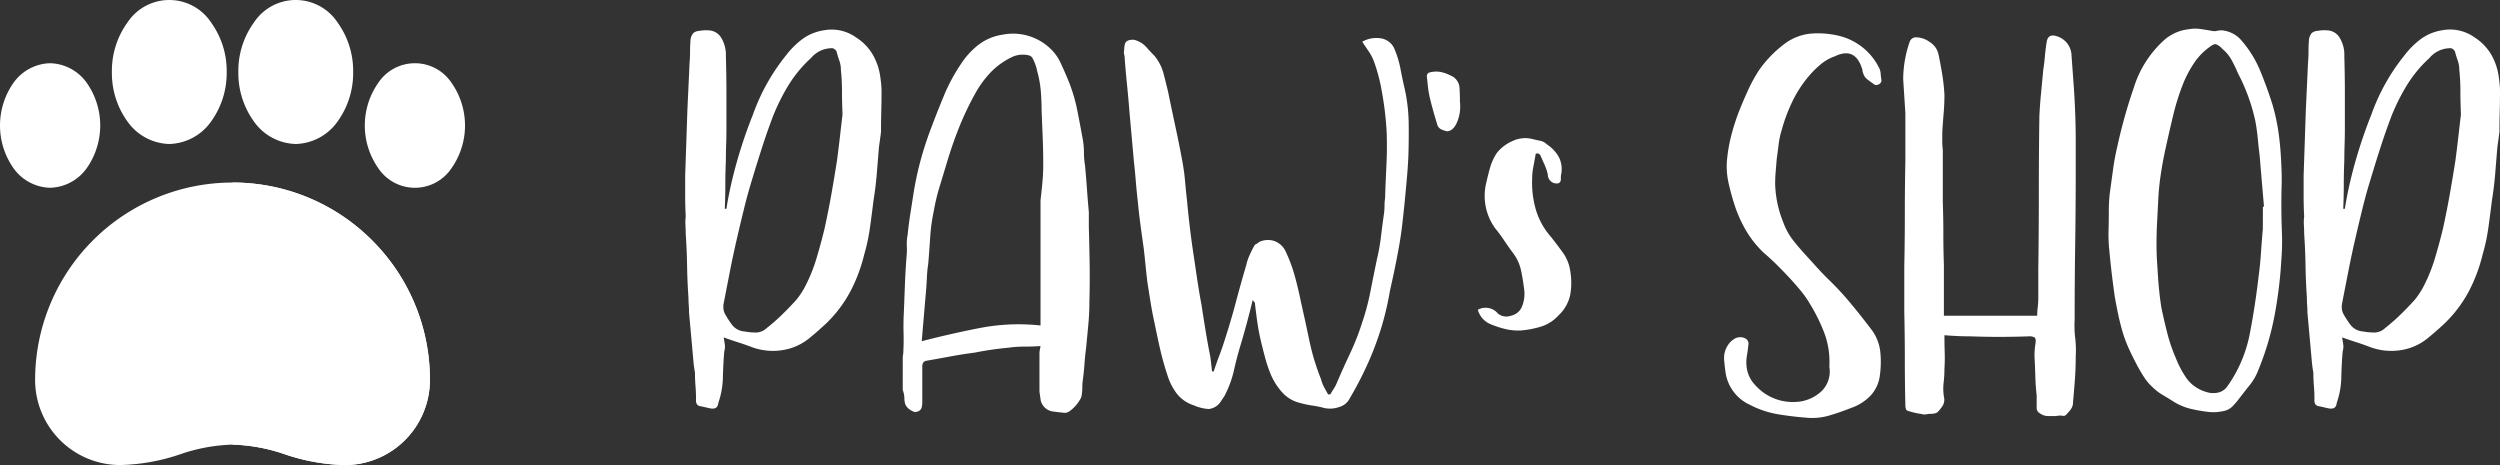<svg xmlns="http://www.w3.org/2000/svg" width="387.064" height="72" viewBox="0 0 387.064 72">
  <rect x="0" y="0" width="387.064" height="72" fill="#333333" stroke="none"/>
  <g id="Grupo_23" data-name="Grupo 23" transform="translate(-34 -20)">
    <g id="paw" transform="translate(34 20)">
      <path id="Trazado_54" data-name="Trazado 54" d="M132.063,22.293a8.186,8.186,0,0,0,6.481-3.49,12.8,12.8,0,0,0,2.407-7.656,12.8,12.8,0,0,0-2.407-7.656,7.761,7.761,0,0,0-12.961,0,12.8,12.8,0,0,0-2.407,7.656,12.8,12.8,0,0,0,2.407,7.656A8.186,8.186,0,0,0,132.063,22.293Zm0,0" transform="translate(-105.854 0)" fill="#fff"/>
      <path id="Trazado_55" data-name="Trazado 55" d="M271.309,22.293a8.185,8.185,0,0,0,6.48-3.49,12.8,12.8,0,0,0,2.407-7.656,12.8,12.8,0,0,0-2.407-7.656,7.76,7.76,0,0,0-12.961,0,12.8,12.8,0,0,0-2.407,7.656,12.8,12.8,0,0,0,2.407,7.656A8.186,8.186,0,0,0,271.309,22.293Zm0,0" transform="translate(-225.519 0)" fill="#fff"/>
      <path id="Trazado_56" data-name="Trazado 56" d="M415.1,72.671a6.817,6.817,0,0,0-11.363,0,11.5,11.5,0,0,0,0,13.182,6.817,6.817,0,0,0,11.363,0,11.5,11.5,0,0,0,0-13.182Zm0,0" transform="translate(-345.18 -59.831)" fill="#fff"/>
      <path id="Trazado_57" data-name="Trazado 57" d="M13.44,85.853a11.5,11.5,0,0,0,0-13.182,7.169,7.169,0,0,0-5.682-3.05,7.168,7.168,0,0,0-5.681,3.05,11.5,11.5,0,0,0,0,13.182A7.169,7.169,0,0,0,7.758,88.9a7.169,7.169,0,0,0,5.682-3.05Zm0,0" transform="translate(0 -59.831)" fill="#fff"/>
      <path id="Trazado_58" data-name="Trazado 58" d="M69.223,200.973A30.563,30.563,0,0,0,38.66,231.536a13.18,13.18,0,0,0,13.175,13.175,30.845,30.845,0,0,0,9.294-1.668,27.064,27.064,0,0,1,8.095-1.494,27.06,27.06,0,0,1,8.095,1.494,30.842,30.842,0,0,0,9.293,1.668,13.177,13.177,0,0,0,13.175-13.175,30.563,30.563,0,0,0-30.563-30.563Zm0,0" transform="translate(-33.223 -172.711)" fill="#fff"/>
      <path id="Trazado_59" data-name="Trazado 59" d="M277.612,209.924A30.363,30.363,0,0,0,256,200.973V241.55a27.059,27.059,0,0,1,8.095,1.494,30.841,30.841,0,0,0,9.293,1.668,13.177,13.177,0,0,0,13.175-13.175,30.363,30.363,0,0,0-8.951-21.612Zm0,0" transform="translate(-220 -172.711)" fill="#fff"/>
    </g>
    <path id="Trazado_3110" data-name="Trazado 3110" d="M30.408-43.6q-.084.672-.168,1.26t-.168,1.26q-.168,2.1-.336,4.116t-.5,4.032q-.252,2.1-.546,4.2a29.079,29.079,0,0,1-.882,4.116,24.782,24.782,0,0,1-2.184,5.8,19.751,19.751,0,0,1-3.78,4.956q-1.26,1.176-2.6,2.268A8.625,8.625,0,0,1,16.128-10a9.457,9.457,0,0,1-5.712-.252Q9.324-10.668,8.274-11T6.048-11.76q.084.5.168,1.05a2.634,2.634,0,0,1-.084,1.134q-.168,2.016-.21,4.032A12.756,12.756,0,0,1,5.208-1.6q-.084,1.008-1.176.84-.42-.084-.756-.168T2.52-1.092q-.84-.084-.756-1.092,0-1.008-.084-2.058T1.6-6.3q-.168-.924-.252-1.89t-.168-1.89l-.5-5.544q0-.588-.042-1.134T.588-17.976Q.42-20.412.378-22.89T.168-27.8q0-.672-.042-1.344a7.194,7.194,0,0,1,.042-1.344q-.084-1.6-.084-3.15v-3.15q.084-2.52.168-5t.168-5Q.5-48.636.588-50.442T.756-54.18Q.84-55.1.84-56.07t.084-1.89a2.031,2.031,0,0,1,.42-.924,1.6,1.6,0,0,1,.924-.336,5.606,5.606,0,0,1,1.806-.042,2.345,2.345,0,0,1,1.554,1.05,5.082,5.082,0,0,1,.756,2.94q.084,2.772.084,5.586v5.67q0,1.176-.042,2.436t-.042,2.436Q6.3-37.212,6.3-35.406t-.084,3.738h.252q.168-1.092.378-2.142t.462-2.142a73.82,73.82,0,0,1,3.276-10.332,31.151,31.151,0,0,1,5.124-9.156,12.981,12.981,0,0,1,2.478-2.478A7.539,7.539,0,0,1,21.5-59.3a6.526,6.526,0,0,1,5.04,1.092,7.944,7.944,0,0,1,2.6,2.688,9.472,9.472,0,0,1,1.176,3.612q.084.588.126,1.092t.042,1.008q0,1.6-.042,3.15T30.408-43.6Zm-5.964-2.688q-.084-2.016-.084-3.654a30.873,30.873,0,0,0-.168-3.234,4.386,4.386,0,0,0-.252-1.47q-.252-.714-.42-1.386a1.054,1.054,0,0,0-.294-.336.634.634,0,0,0-.378-.168,4.222,4.222,0,0,0-3.276,1.512,19.587,19.587,0,0,0-3.486,4.2,31.84,31.84,0,0,0-2.394,4.788q-.924,2.436-1.722,4.914t-1.554,5Q9.744-33.936,9.2-31.71T8.148-27.3q-.588,2.52-1.092,5.082T6.048-17.052a2.826,2.826,0,0,0-.042.84,2.155,2.155,0,0,0,.21.756A14.541,14.541,0,0,0,7.35-13.692a2.683,2.683,0,0,0,1.89,1.008,10.085,10.085,0,0,0,1.806.168,2.421,2.421,0,0,0,1.638-.672q1.176-.924,2.184-1.89t2.016-2.058a8,8,0,0,0,.84-1.008,13.837,13.837,0,0,0,.756-1.176,24.647,24.647,0,0,0,1.89-4.536q.714-2.352,1.3-4.788.588-2.688,1.05-5.292t.882-5.292q.252-1.932.462-3.78T24.444-46.284ZM33.768-8.652a1.947,1.947,0,0,1,.042-.378,1.947,1.947,0,0,0,.042-.378q.084-1.512.042-3.066t.042-3.066l.168-4.368q.084-2.184.252-4.368a11.226,11.226,0,0,0,.042-1.68,6.8,6.8,0,0,1,.126-1.68q.168-1.68.42-3.276l.5-3.192a49.545,49.545,0,0,1,1.092-5.082q.672-2.478,1.6-4.914,1.008-2.688,2.058-5.208A27.513,27.513,0,0,1,42.84-54.18a11.966,11.966,0,0,1,2.73-2.94,8.057,8.057,0,0,1,3.654-1.512,8.374,8.374,0,0,1,7.056,1.848,7.363,7.363,0,0,1,1.89,2.436Q58.8-53,59.388-51.576A25.233,25.233,0,0,1,60.774-47q.462,2.31.882,4.662a12.243,12.243,0,0,1,.168,2.016,10.785,10.785,0,0,0,.168,1.932q.168,1.848.294,3.612t.294,3.612v2.352q.084,2.94.126,5.8t-.042,5.8q0,1.764-.168,3.528l-.336,3.528q-.168,1.26-.252,2.478t-.252,2.478a8.021,8.021,0,0,0-.084,1.134,8.021,8.021,0,0,1-.084,1.134,1.776,1.776,0,0,1-.294.84,5.727,5.727,0,0,1-.714.966,5.117,5.117,0,0,1-.84.756,1.364,1.364,0,0,1-.756.294q-.924-.084-1.848-.21a2.236,2.236,0,0,1-1.512-.882,2.042,2.042,0,0,1-.42-1.008L54.936-3.36v-5.8a3.618,3.618,0,0,1,.042-.588q.042-.252.126-.672-1.26.084-2.52.084a17.212,17.212,0,0,0-2.436.168,50.653,50.653,0,0,0-5.208.756q-1.932.252-3.738.588t-3.738.672q-.672.084-.672.924v5.46a3.109,3.109,0,0,1-.126.966.945.945,0,0,1-.714.546q-.336.168-.966-.252a2.01,2.01,0,0,1-.8-.84,3.171,3.171,0,0,1-.168-1.008,3.171,3.171,0,0,0-.168-1.008.171.171,0,0,0-.042-.126.332.332,0,0,1-.042-.21ZM55.1-13.608v-19.4q.168-1.428.294-2.772t.126-2.772q0-2.1-.084-4.158t-.168-4.158q0-1.512-.126-3.024A16.353,16.353,0,0,0,54.6-52.92a7.045,7.045,0,0,0-.8-2.184q-.378-.5-1.806-.42a3.817,3.817,0,0,0-1.26.336,11.3,11.3,0,0,0-3.276,2.31,15.658,15.658,0,0,0-2.352,3.15,45.584,45.584,0,0,0-2.6,5.418q-1.092,2.73-1.932,5.586-.588,1.932-1.134,3.738a31.636,31.636,0,0,0-.882,3.738,28.447,28.447,0,0,0-.546,4.032q-.126,2.016-.294,4.032a19.036,19.036,0,0,0-.21,2.1q-.042,1.008-.126,2.016-.168,1.932-.336,3.906t-.336,3.99q4.536-1.176,9.072-2.058A31.381,31.381,0,0,1,55.1-13.608ZM99.96-2.94q.252-.42.546-.882a5.379,5.379,0,0,0,.462-.882q1.008-2.352,2.058-4.578a37.917,37.917,0,0,0,1.806-4.578,37.54,37.54,0,0,0,1.344-5q.5-2.562,1.008-5a31.089,31.089,0,0,0,.63-3.528q.21-1.764.462-3.528a10.19,10.19,0,0,0,.084-1.26,6.653,6.653,0,0,1,.084-1.092q.084-2.6.21-5.124t.042-5.04q-.084-1.68-.294-3.4t-.546-3.486A26.275,26.275,0,0,0,106.68-54.6a7.537,7.537,0,0,0-.84-1.554q-.5-.714-.924-1.386a4.358,4.358,0,0,1,2.688-.546,2.734,2.734,0,0,1,2.352,1.806,15.26,15.26,0,0,1,.882,2.982q.294,1.554.63,2.982a26.419,26.419,0,0,1,.63,5.208q.042,2.52-.042,5.208-.084,1.848-.252,3.7t-.336,3.612q-.168,1.6-.336,3.108t-.42,3.024q-.336,1.932-.714,3.78t-.8,3.7a46.616,46.616,0,0,1-1.3,5.586,47.612,47.612,0,0,1-1.974,5.334q-.672,1.512-1.386,2.9t-1.554,2.814a2.6,2.6,0,0,1-1.6,1.344,4.231,4.231,0,0,1-2.352.168,14.426,14.426,0,0,0-1.848-.378A14.426,14.426,0,0,1,95.34-1.6,5.4,5.4,0,0,1,92.61-3.15a10.033,10.033,0,0,1-1.722-2.562,19.805,19.805,0,0,1-.966-2.73q-.378-1.386-.714-2.814t-.546-2.9q-.21-1.47-.378-2.982a2.753,2.753,0,0,1-.336-.42q-.84,3.528-1.848,6.888-.588,1.932-1.05,3.99a16.331,16.331,0,0,1-1.47,3.99l-.336.5-.336.5A2.535,2.535,0,0,1,81.144-.672a7.073,7.073,0,0,1-2.352-.588,5.4,5.4,0,0,1-2.6-1.806A9.189,9.189,0,0,1,74.76-5.88Q74.088-7.9,73.626-9.912t-.882-4.116q-.336-1.512-.588-3.066t-.5-3.15q-.168-1.344-.294-2.646t-.294-2.73q-.252-1.764-.5-3.612t-.42-3.7q-.168-1.428-.294-2.982t-.294-3.066q-.168-1.848-.336-3.738t-.336-3.738q-.168-2.184-.378-4.242t-.378-4.242a2.284,2.284,0,0,0-.084-.63,1.2,1.2,0,0,1,0-.63,4.274,4.274,0,0,1,.084-.84.873.873,0,0,1,.336-.588,1.542,1.542,0,0,1,.714-.21,1.461,1.461,0,0,1,.8.126A3.6,3.6,0,0,1,71.484-56.7q.588.672,1.26,1.344a7.256,7.256,0,0,1,1.386,2.688q.378,1.428.714,2.856.588,2.856,1.176,5.586t1.092,5.5q.252,1.428.378,2.9t.294,2.9q.168,1.848.378,3.654t.462,3.57l.672,4.536q.336,2.268.756,4.536.252,1.68.546,3.486t.63,3.57a14.189,14.189,0,0,1,.252,1.512l.168,1.512a.342.342,0,0,0,.252.084q.42-1.26.882-2.478t.882-2.562q.924-2.856,1.68-5.712t1.6-5.712a7.986,7.986,0,0,1,.5-1.512q.336-.756.756-1.512a.71.71,0,0,1,.336-.294,1.6,1.6,0,0,0,.42-.294,3.211,3.211,0,0,1,2.268-.168A3.07,3.07,0,0,1,92.988-25.2a23.672,23.672,0,0,1,1.47,3.906q.546,1.974.966,4.074.672,2.94,1.3,5.964a35.567,35.567,0,0,0,1.806,5.964,5.237,5.237,0,0,0,.462,1.218q.294.546.63,1.134Zm20.076-45.276a6.152,6.152,0,0,1-.588,3.444q-.588,1.092-1.428,1.092a4.073,4.073,0,0,1-.882-.294,1.166,1.166,0,0,1-.63-.8q-.336-1.092-.63-2.142t-.546-2.142a13.835,13.835,0,0,1-.252-1.554q-.084-.8-.168-1.554a.6.6,0,0,1,.336-.588,3.928,3.928,0,0,1,1.68-.126,5.685,5.685,0,0,1,1.6.546,2.208,2.208,0,0,1,1.428,1.764Q120.036-49.476,120.036-48.216Zm2.772,32.172a2.482,2.482,0,0,1,3.108.588,2.063,2.063,0,0,0,2.016.336,2.331,2.331,0,0,0,1.68-1.344,5.177,5.177,0,0,0,.336-2.94q-.168-1.428-.462-2.772a6.806,6.806,0,0,0-1.134-2.52q-.756-1.008-1.428-2.016T125.5-28.644a8.535,8.535,0,0,1-1.344-7.224q.252-1.176.588-2.31a7.879,7.879,0,0,1,1.008-2.142,6.266,6.266,0,0,1,2.436-1.848,4.533,4.533,0,0,1,2.94-.336q.672.168,1.3.294a2,2,0,0,1,1.05.546,5.618,5.618,0,0,1,1.89,2.016,4.178,4.178,0,0,1,.294,2.856v.5q0,.84-.924.672a1.358,1.358,0,0,1-1.092-1.344,7.988,7.988,0,0,0-.5-1.512l-.672-1.512a.565.565,0,0,0-.5-.252q-.252,0-.252.336-.168.924-.336,1.806a9.631,9.631,0,0,0-.168,1.806A14.99,14.99,0,0,0,131.8-31.5a11.227,11.227,0,0,0,2.352,4.2q.924,1.176,1.806,2.394a6.377,6.377,0,0,1,1.134,2.73,10.949,10.949,0,0,1,.042,3.7,6.023,6.023,0,0,1-1.806,3.276,6.149,6.149,0,0,1-2.6,1.722,14.9,14.9,0,0,1-3.108.63,8.582,8.582,0,0,1-2.562-.21,15.01,15.01,0,0,1-2.394-.8A3.356,3.356,0,0,1,122.808-16.044ZM177.24-7.476a12.758,12.758,0,0,0-.8-5,26.817,26.817,0,0,0-2.226-4.494,14.922,14.922,0,0,0-1.344-1.932q-.756-.924-1.6-1.848-1.008-1.092-2.016-2.1t-2.184-2.016a15.67,15.67,0,0,1-2.814-3.57,20.314,20.314,0,0,1-1.806-4.158q-.5-1.6-.84-3.15a11.884,11.884,0,0,1-.252-3.15,24.258,24.258,0,0,1,.672-4.074,33.36,33.36,0,0,1,1.26-3.906q.672-1.68,1.386-3.234a23.679,23.679,0,0,1,1.638-2.982,17.915,17.915,0,0,1,4.2-4.284,8.012,8.012,0,0,1,3.906-1.428,13.8,13.8,0,0,1,4.242.336,9.368,9.368,0,0,1,6.216,4.872,2.174,2.174,0,0,1,.294.966q.042.546.126,1.05a.673.673,0,0,1-.42.63.653.653,0,0,1-.672.042q-.588-.42-1.092-.8a1.814,1.814,0,0,1-.672-1.05.746.746,0,0,1-.084-.336.746.746,0,0,0-.084-.336q-1.092-3.36-4.2-1.848a6.958,6.958,0,0,0-2.058,1.134A15.608,15.608,0,0,0,174.3-52.5a18.856,18.856,0,0,0-2.73,4.074,26.209,26.209,0,0,0-1.722,4.578,12.243,12.243,0,0,0-.462,2.142q-.126,1.05-.294,2.226l-.168,2.016q-.084,1.008-.084,2.016a17.061,17.061,0,0,0,1.26,5.88,10.118,10.118,0,0,0,1.554,2.814q.966,1.218,2.058,2.394.84.924,1.6,1.764t1.6,1.68a45.49,45.49,0,0,1,3.57,3.822q1.638,1.974,3.234,4.074a7.016,7.016,0,0,1,1.386,3.36,14.9,14.9,0,0,1-.042,3.7,5.6,5.6,0,0,1-1.428,3.192A7.609,7.609,0,0,1,180.6-.84q-1.68.672-3.4,1.176a9.2,9.2,0,0,1-3.486.336Q171.444.5,169.218.126a14.654,14.654,0,0,1-4.326-1.47,6.527,6.527,0,0,1-3.7-4.788q-.168-1.092-.252-2.184a3.548,3.548,0,0,1,.5-2.1,3.086,3.086,0,0,1,1.26-1.218,1.738,1.738,0,0,1,1.68.126.968.968,0,0,1,.336.672q-.084.924-.252,1.932a6.09,6.09,0,0,0,0,2.016,4.855,4.855,0,0,0,.966,2.142,8.623,8.623,0,0,0,1.638,1.554,7.773,7.773,0,0,0,4.788,1.428,6.215,6.215,0,0,0,3.99-1.512A4.236,4.236,0,0,0,177.24-7.14Zm17.808-4.62q0,1.428.042,2.688t-.042,2.52a17.965,17.965,0,0,1-.126,2.142,7.865,7.865,0,0,0,.042,2.142,1.875,1.875,0,0,1-.168,1.386,5.758,5.758,0,0,1-.84,1.05,1.4,1.4,0,0,1-.63.21,7.233,7.233,0,0,1-.8.042,1.814,1.814,0,0,1-1.092,0,10.5,10.5,0,0,1-2.1-.5q-.168,0-.252-.294A1.8,1.8,0,0,1,189-1.176q-.084-3.7-.084-7.266t-.084-7.266V-22.68q.084-4.116.084-8.19T189-39.06v-7.392q-.084-1.344-.168-2.646t-.168-2.646a17.8,17.8,0,0,1,1.008-5.8,1.034,1.034,0,0,1,.84-.672,3.533,3.533,0,0,1,2.184.672,3.026,3.026,0,0,1,1.428,1.932q.336,1.6.588,3.15a29.278,29.278,0,0,1,.336,3.15q0,1.428-.126,2.9t-.21,2.9v1.344a10.826,10.826,0,0,0,.084,1.344v8.148q.084,2.436.084,4.83t.084,4.83v7.9h14.448a10.826,10.826,0,0,1,.084-1.344,11.526,11.526,0,0,0,.084-1.428V-22.26q.084-5.964.084-11.886t.084-11.886q.085-1.764.257-3.528t.342-3.612q.171-1.092.256-2.1t.256-2.1q.172-1.512,1.624-1.008a3.2,3.2,0,0,1,2.222,2.688q.168,2.352.336,4.62t.252,4.62q.084,2.184.084,4.326V-37.8q0,5.8-.084,11.634t-.084,11.634a16.237,16.237,0,0,0,.084,2.856,16.237,16.237,0,0,1,.084,2.856q0,1.764-.126,3.528t-.294,3.528a1.856,1.856,0,0,1-.341,1.134,7.449,7.449,0,0,1-.768.882.526.526,0,0,1-.469.126,3.984,3.984,0,0,0-.554-.042,4.406,4.406,0,0,1-.853.084h-.853A2.179,2.179,0,0,1,209.841,0a.947.947,0,0,1-.513-.924V-2.772q-.168-1.512-.21-3.024t-.126-3.024q0-.588.042-1.092t.126-1.008q.084-.672-.168-.84a1.574,1.574,0,0,0-.84-.168q-4.62.168-9.156,0-.924,0-1.89-.042T195.048-12.1Zm52.164-20.328q0,2.184.084,4.326a37.3,37.3,0,0,1-.084,4.326,67.576,67.576,0,0,1-1.05,8.61A43.218,43.218,0,0,1,243.684-6.8,8.678,8.678,0,0,1,242.34-4.41q-.84,1.05-1.68,2.142a11.343,11.343,0,0,1-1.05,1.218,2.7,2.7,0,0,1-1.47.714,6.849,6.849,0,0,1-2.436.084,23.162,23.162,0,0,1-2.562-.462,9.14,9.14,0,0,1-2.394-.966q-.924-.588-1.848-1.134a7.988,7.988,0,0,1-1.6-1.218A7.441,7.441,0,0,1,226-5.544q-.546-.84-1.05-1.764-.672-1.26-1.26-2.52a20.871,20.871,0,0,1-1.008-2.6q-.42-1.428-.714-2.814t-.546-2.814q-.252-1.764-.462-3.528t-.378-3.612a21.856,21.856,0,0,1-.126-3.024q.042-1.512.042-3.108,0-.672.042-1.428t.126-1.428q.252-1.848.5-3.654t.672-3.57a78.805,78.805,0,0,1,2.52-8.988,16.369,16.369,0,0,1,1.89-4.074,16.807,16.807,0,0,1,2.9-3.4,6.89,6.89,0,0,1,3.7-1.6,5.606,5.606,0,0,1,1.806-.042q.882.126,1.806.294a1.717,1.717,0,0,0,.756,0,3.123,3.123,0,0,1,.756-.084,4.465,4.465,0,0,1,2.94,1.428,17.083,17.083,0,0,1,3.024,4.83q1.092,2.646,1.932,5.334a31.383,31.383,0,0,1,.966,4.662q.294,2.31.378,4.746.084,1.512.042,2.982T247.212-32.424Zm-2.856.42h.168q-.168-1.932-.336-3.906t-.336-3.99q-.168-1.344-.294-2.688t-.378-2.688a29.2,29.2,0,0,0-1.092-3.78,29.517,29.517,0,0,0-1.6-3.612,22,22,0,0,0-.966-2.016,5.892,5.892,0,0,0-1.47-1.764,2.271,2.271,0,0,0-1.008-.714q-.336-.042-1.092.546a9.7,9.7,0,0,0-2.268,2.394,17.843,17.843,0,0,0-1.6,2.982,36.91,36.91,0,0,0-1.638,5.166q-.63,2.646-1.218,5.334-.42,1.932-.714,3.948a39.245,39.245,0,0,0-.378,4.032q-.084,1.68-.168,3.318t-.084,3.318q0,1.344.084,2.646t.168,2.646q.168,2.352.5,4.452.42,2.016.924,3.99a25.785,25.785,0,0,0,1.344,3.906,15.231,15.231,0,0,0,1.638,3.066,5.662,5.662,0,0,0,2.9,2.058,3.492,3.492,0,0,0,1.848.168,2.4,2.4,0,0,0,1.512-.924,20.9,20.9,0,0,0,3.528-8.232q.42-2.184.756-4.368t.588-4.368q.252-1.848.378-3.7t.294-3.78ZM280.98-43.6q-.084.672-.168,1.26t-.168,1.26q-.168,2.1-.336,4.116t-.5,4.032q-.252,2.1-.546,4.2a29.081,29.081,0,0,1-.882,4.116,24.782,24.782,0,0,1-2.184,5.8,19.751,19.751,0,0,1-3.78,4.956q-1.26,1.176-2.6,2.268A8.625,8.625,0,0,1,266.7-10a9.457,9.457,0,0,1-5.712-.252q-1.092-.42-2.142-.756t-2.226-.756q.084.5.168,1.05a2.634,2.634,0,0,1-.084,1.134q-.168,2.016-.21,4.032A12.755,12.755,0,0,1,255.78-1.6q-.084,1.008-1.176.84-.42-.084-.756-.168t-.756-.168q-.84-.084-.756-1.092,0-1.008-.084-2.058T252.168-6.3q-.168-.924-.252-1.89t-.168-1.89l-.5-5.544q0-.588-.042-1.134t-.042-1.218q-.168-2.436-.21-4.914t-.21-4.914q0-.672-.042-1.344a7.194,7.194,0,0,1,.042-1.344q-.084-1.6-.084-3.15v-3.15q.084-2.52.168-5t.168-5q.084-1.848.168-3.654t.168-3.738q.084-.924.084-1.89t.084-1.89a2.031,2.031,0,0,1,.42-.924,1.6,1.6,0,0,1,.924-.336,5.606,5.606,0,0,1,1.806-.042,2.345,2.345,0,0,1,1.554,1.05,5.082,5.082,0,0,1,.756,2.94q.084,2.772.084,5.586v5.67q0,1.176-.042,2.436t-.042,2.436q-.084,1.932-.084,3.738t-.084,3.738h.252q.168-1.092.378-2.142t.462-2.142a73.816,73.816,0,0,1,3.276-10.332,31.151,31.151,0,0,1,5.124-9.156,12.981,12.981,0,0,1,2.478-2.478,7.538,7.538,0,0,1,3.318-1.386,6.527,6.527,0,0,1,5.04,1.092,7.944,7.944,0,0,1,2.6,2.688,9.472,9.472,0,0,1,1.176,3.612q.084.588.126,1.092t.042,1.008q0,1.6-.042,3.15T280.98-43.6Zm-5.964-2.688q-.084-2.016-.084-3.654a30.865,30.865,0,0,0-.168-3.234,4.385,4.385,0,0,0-.252-1.47q-.252-.714-.42-1.386a1.054,1.054,0,0,0-.294-.336.634.634,0,0,0-.378-.168,4.222,4.222,0,0,0-3.276,1.512,19.586,19.586,0,0,0-3.486,4.2,31.844,31.844,0,0,0-2.394,4.788q-.924,2.436-1.722,4.914t-1.554,5q-.672,2.184-1.218,4.41t-1.05,4.41q-.588,2.52-1.092,5.082t-1.008,5.166a2.826,2.826,0,0,0-.042.84,2.155,2.155,0,0,0,.21.756,14.539,14.539,0,0,0,1.134,1.764,2.683,2.683,0,0,0,1.89,1.008,10.085,10.085,0,0,0,1.806.168,2.421,2.421,0,0,0,1.638-.672q1.176-.924,2.184-1.89t2.016-2.058a8,8,0,0,0,.84-1.008,13.836,13.836,0,0,0,.756-1.176,24.646,24.646,0,0,0,1.89-4.536q.714-2.352,1.3-4.788.588-2.688,1.05-5.292t.882-5.292q.252-1.932.462-3.78T275.016-46.284Z" transform="translate(140 84)" fill="#fff"/>
  </g>
</svg>
